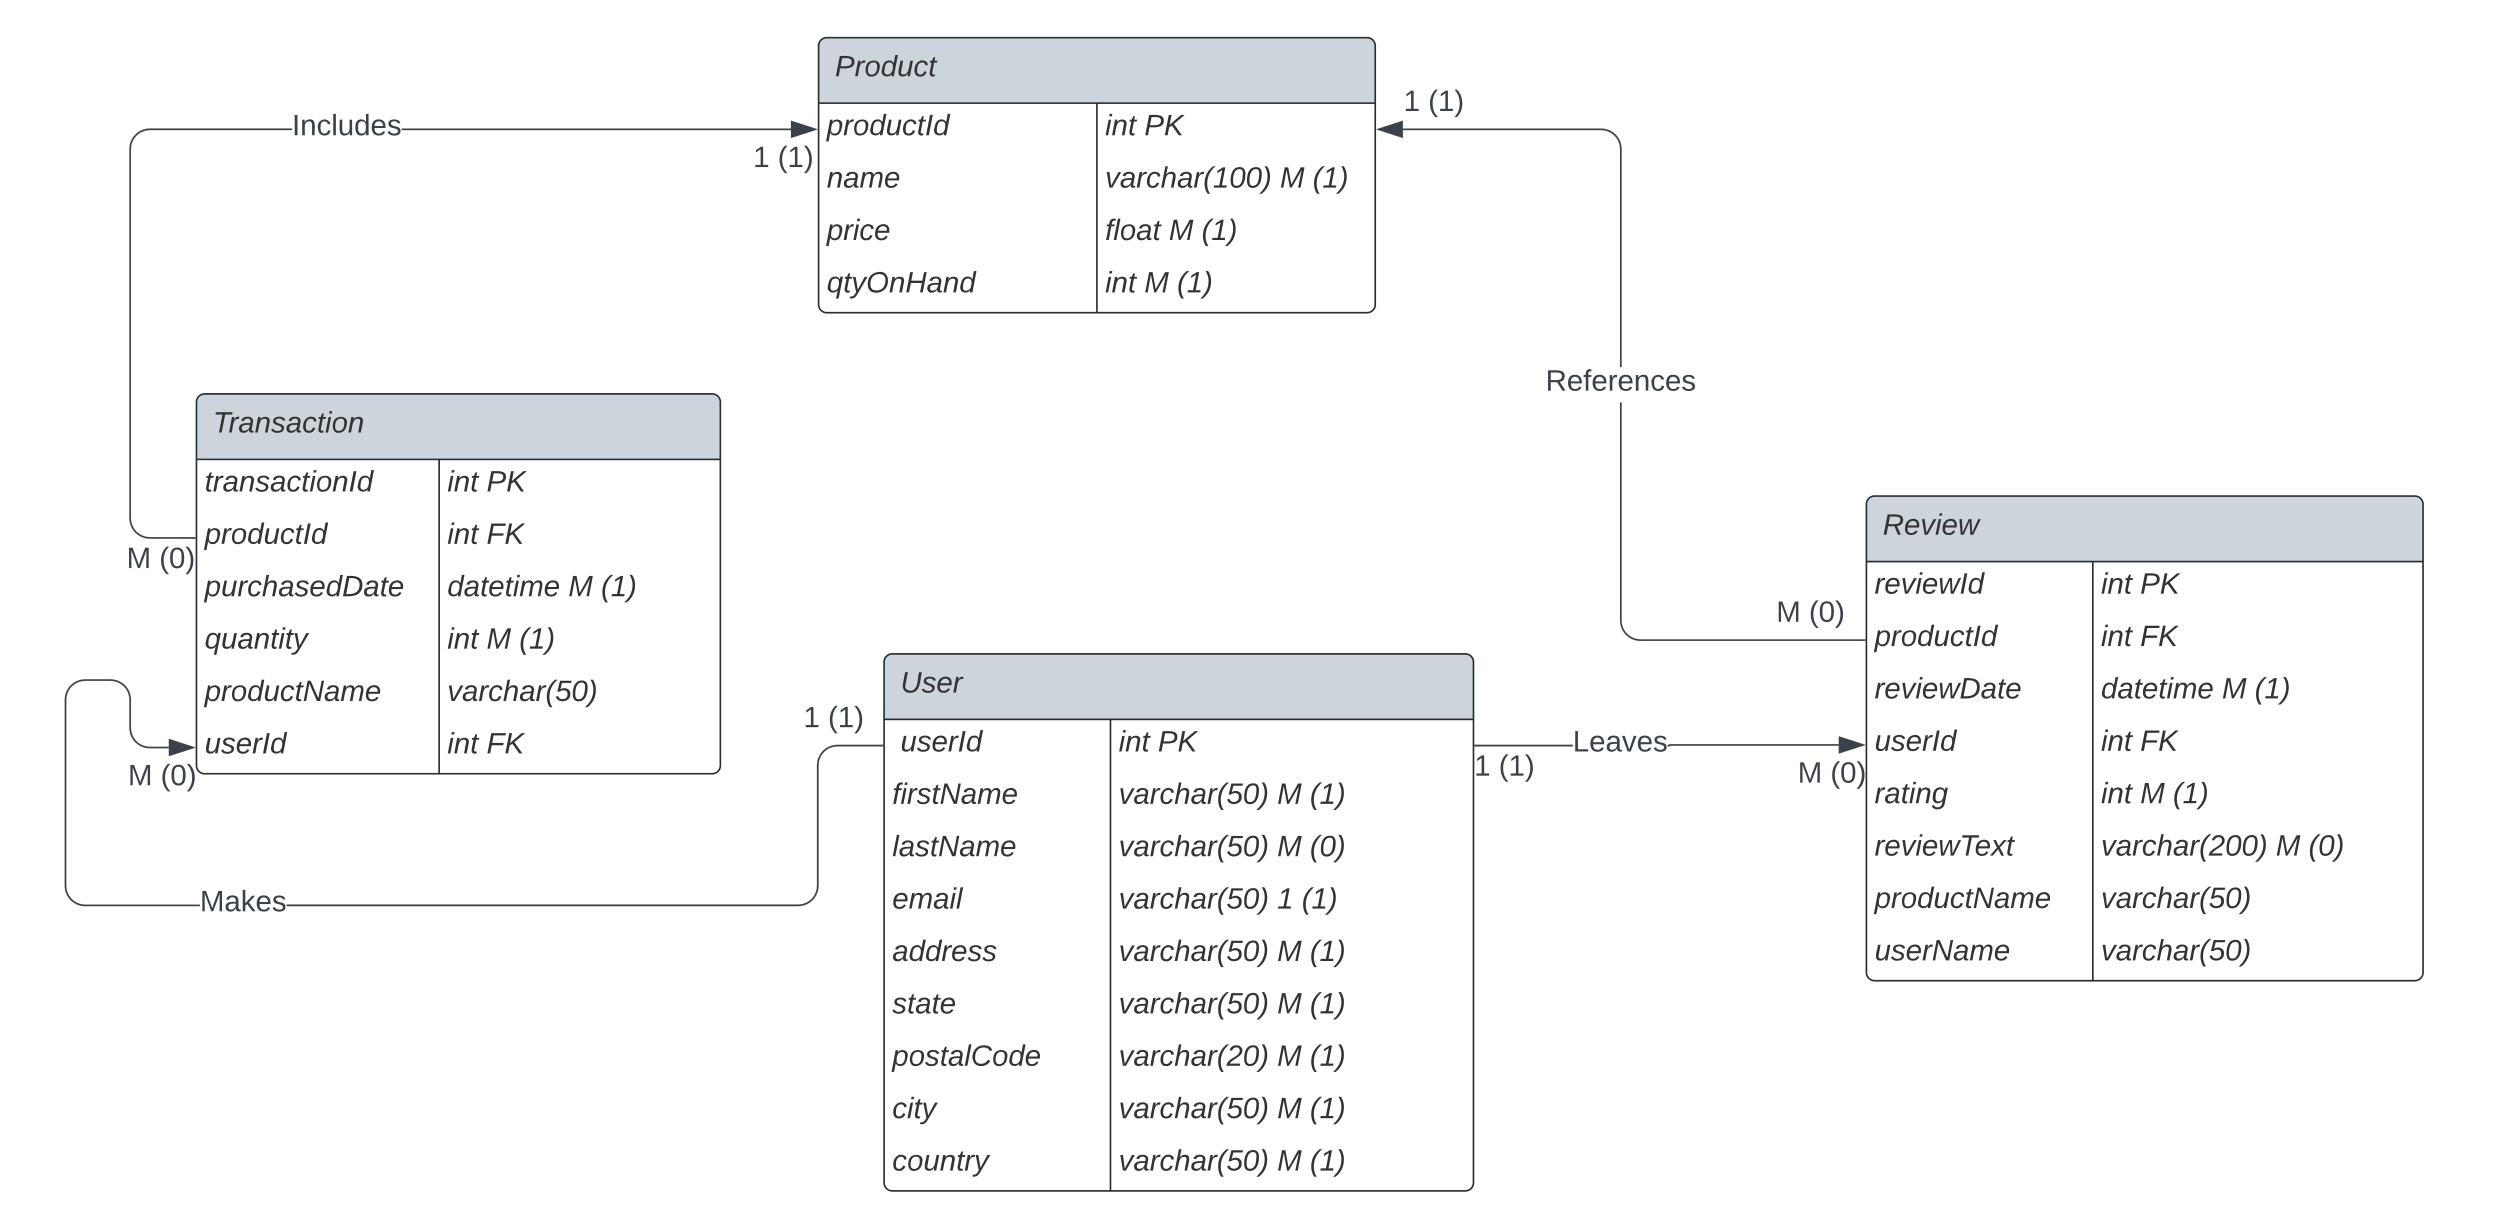 <svg xmlns="http://www.w3.org/2000/svg" xmlns:xlink="http://www.w3.org/1999/xlink" xmlns:lucid="lucid" width="1527" height="751"><g transform="translate(0 -297)" lucid:page-tab-id="0_0"><path d="M500 325a5 5 0 0 1 5-5h330a5 5 0 0 1 5 5v158a5 5 0 0 1-5 5H505a5 5 0 0 1-5-5z" fill="#fff"/><path d="M500 360v-35a5 5 0 0 1 5-5h330a5 5 0 0 1 5 5v35" fill="#ced4db"/><path d="M500 325a5 5 0 0 1 5-5h330a5 5 0 0 1 5 5v158a5 5 0 0 1-5 5H505a5 5 0 0 1-5-5zM500 360h340M670 360v128" stroke="#282c33" fill="none"/><use xlink:href="#a" transform="matrix(1,0,0,1,510,320) translate(0 23.6)"/><use xlink:href="#b" transform="matrix(1,0,0,1,505,362.5) translate(0 17.1)"/><use xlink:href="#c" transform="matrix(1,0,0,1,675,362.5) translate(0 17.1)"/><use xlink:href="#d" transform="matrix(1,0,0,1,675,362.5) translate(23.95 17.1)"/><use xlink:href="#e" transform="matrix(1,0,0,1,505,394.5) translate(0 17.1)"/><use xlink:href="#f" transform="matrix(1,0,0,1,675,394.5) translate(0 17.1)"/><use xlink:href="#g" transform="matrix(1,0,0,1,675,394.5) translate(106.8 17.1)"/><use xlink:href="#h" transform="matrix(1,0,0,1,675,394.5) translate(126.75 17.1)"/><use xlink:href="#i" transform="matrix(1,0,0,1,505,426.5) translate(0 17.1)"/><use xlink:href="#j" transform="matrix(1,0,0,1,675,426.5) translate(0 17.1)"/><use xlink:href="#g" transform="matrix(1,0,0,1,675,426.5) translate(38.95 17.1)"/><use xlink:href="#h" transform="matrix(1,0,0,1,675,426.5) translate(58.9 17.1)"/><use xlink:href="#k" transform="matrix(1,0,0,1,505,458.5) translate(0 17.1)"/><use xlink:href="#c" transform="matrix(1,0,0,1,675,458.5) translate(0 17.1)"/><use xlink:href="#g" transform="matrix(1,0,0,1,675,458.5) translate(23.95 17.1)"/><use xlink:href="#h" transform="matrix(1,0,0,1,675,458.5) translate(43.9 17.1)"/><path d="M120 542.6a5 5 0 0 1 5-5h310a5 5 0 0 1 5 5v222a5 5 0 0 1-5 5H125a5 5 0 0 1-5-5z" fill="#fff"/><path d="M120 577.6v-35a5 5 0 0 1 5-5h310a5 5 0 0 1 5 5v35" fill="#ced4db"/><path d="M120 542.6a5 5 0 0 1 5-5h310a5 5 0 0 1 5 5v222a5 5 0 0 1-5 5H125a5 5 0 0 1-5-5zM120 577.6h320M268.22 577.6v192" stroke="#282c33" fill="none"/><use xlink:href="#l" transform="matrix(1,0,0,1,130,537.588) translate(0 23.6)"/><use xlink:href="#m" transform="matrix(1,0,0,1,125,580.088) translate(0 17.1)"/><use xlink:href="#c" transform="matrix(1,0,0,1,273.216,580.088) translate(0 17.1)"/><use xlink:href="#d" transform="matrix(1,0,0,1,273.216,580.088) translate(23.95 17.1)"/><use xlink:href="#b" transform="matrix(1,0,0,1,125,612.088) translate(0 17.1)"/><use xlink:href="#c" transform="matrix(1,0,0,1,273.216,612.088) translate(0 17.1)"/><use xlink:href="#n" transform="matrix(1,0,0,1,273.216,612.088) translate(23.95 17.1)"/><use xlink:href="#o" transform="matrix(1,0,0,1,125,644.088) translate(0 17.1)"/><use xlink:href="#p" transform="matrix(1,0,0,1,273.216,644.088) translate(0 17.1)"/><use xlink:href="#q" transform="matrix(1,0,0,1,273.216,644.088) translate(73.9 17.1)"/><use xlink:href="#r" transform="matrix(1,0,0,1,273.216,644.088) translate(93.85 17.1)"/><use xlink:href="#s" transform="matrix(1,0,0,1,125,676.088) translate(0 17.1)"/><use xlink:href="#c" transform="matrix(1,0,0,1,273.216,676.088) translate(0 17.1)"/><use xlink:href="#g" transform="matrix(1,0,0,1,273.216,676.088) translate(23.95 17.1)"/><use xlink:href="#h" transform="matrix(1,0,0,1,273.216,676.088) translate(43.9 17.1)"/><use xlink:href="#t" transform="matrix(1,0,0,1,125,708.088) translate(0 17.1)"/><use xlink:href="#u" transform="matrix(1,0,0,1,273.216,708.088) translate(0 17.1)"/><use xlink:href="#v" transform="matrix(1,0,0,1,125,740.088) translate(0 17.1)"/><use xlink:href="#c" transform="matrix(1,0,0,1,273.216,740.088) translate(0 17.1)"/><use xlink:href="#n" transform="matrix(1,0,0,1,273.216,740.088) translate(23.95 17.1)"/><path d="M1140 605a5 5 0 0 1 5-5h330a5 5 0 0 1 5 5v286a5 5 0 0 1-5 5h-330a5 5 0 0 1-5-5z" fill="#fff"/><path d="M1140 640v-35a5 5 0 0 1 5-5h330a5 5 0 0 1 5 5v35" fill="#ced4db"/><path d="M1140 605a5 5 0 0 1 5-5h330a5 5 0 0 1 5 5v286a5 5 0 0 1-5 5h-330a5 5 0 0 1-5-5zM1140 640h340M1278.28 640v256" stroke="#282c33" fill="none"/><use xlink:href="#w" transform="matrix(1,0,0,1,1150,600) translate(0 23.6)"/><use xlink:href="#x" transform="matrix(1,0,0,1,1145,642.5) translate(0 17.1)"/><use xlink:href="#c" transform="matrix(1,0,0,1,1283.28,642.5) translate(0 17.1)"/><use xlink:href="#d" transform="matrix(1,0,0,1,1283.28,642.5) translate(23.95 17.1)"/><use xlink:href="#b" transform="matrix(1,0,0,1,1145,674.5) translate(0 17.1)"/><use xlink:href="#c" transform="matrix(1,0,0,1,1283.28,674.5) translate(0 17.1)"/><use xlink:href="#n" transform="matrix(1,0,0,1,1283.28,674.5) translate(23.95 17.1)"/><use xlink:href="#y" transform="matrix(1,0,0,1,1145,706.5) translate(0 17.1)"/><use xlink:href="#p" transform="matrix(1,0,0,1,1283.28,706.5) translate(0 17.1)"/><use xlink:href="#q" transform="matrix(1,0,0,1,1283.28,706.5) translate(73.9 17.1)"/><use xlink:href="#r" transform="matrix(1,0,0,1,1283.28,706.5) translate(93.85 17.1)"/><use xlink:href="#v" transform="matrix(1,0,0,1,1145,738.5) translate(0 17.1)"/><use xlink:href="#c" transform="matrix(1,0,0,1,1283.28,738.5) translate(0 17.1)"/><use xlink:href="#n" transform="matrix(1,0,0,1,1283.28,738.5) translate(23.95 17.1)"/><use xlink:href="#z" transform="matrix(1,0,0,1,1145,770.5) translate(0 17.1)"/><use xlink:href="#c" transform="matrix(1,0,0,1,1283.28,770.5) translate(0 17.1)"/><use xlink:href="#g" transform="matrix(1,0,0,1,1283.28,770.5) translate(23.95 17.1)"/><use xlink:href="#h" transform="matrix(1,0,0,1,1283.28,770.5) translate(43.9 17.1)"/><use xlink:href="#A" transform="matrix(1,0,0,1,1145,802.5) translate(0 17.1)"/><use xlink:href="#B" transform="matrix(1,0,0,1,1283.28,802.5) translate(0 17.1)"/><use xlink:href="#g" transform="matrix(1,0,0,1,1283.28,802.5) translate(106.8 17.1)"/><use xlink:href="#C" transform="matrix(1,0,0,1,1283.28,802.5) translate(126.75 17.1)"/><use xlink:href="#t" transform="matrix(1,0,0,1,1145,834.5) translate(0 17.1)"/><use xlink:href="#u" transform="matrix(1,0,0,1,1283.28,834.5) translate(0 17.1)"/><use xlink:href="#D" transform="matrix(1,0,0,1,1145,866.5) translate(0 17.1)"/><use xlink:href="#u" transform="matrix(1,0,0,1,1283.28,866.5) translate(0 17.1)"/><path d="M540 701.4a5 5 0 0 1 5-5h350a5 5 0 0 1 5 5v318a5 5 0 0 1-5 5H545a5 5 0 0 1-5-5z" fill="#fff"/><path d="M540 736.4v-35a5 5 0 0 1 5-5h350a5 5 0 0 1 5 5v35" fill="#ced4db"/><path d="M540 701.4a5 5 0 0 1 5-5h350a5 5 0 0 1 5 5v318a5 5 0 0 1-5 5H545a5 5 0 0 1-5-5zM540 736.4h360M678.28 736.4v288" stroke="#282c33" fill="none"/><use xlink:href="#E" transform="matrix(1,0,0,1,550,696.386) translate(0 23.6)"/><use xlink:href="#F" transform="matrix(1,0,0,1,545,738.886) translate(0 17.1)"/><use xlink:href="#G" transform="matrix(1,0,0,1,545,738.886) translate(5 17.1)"/><use xlink:href="#c" transform="matrix(1,0,0,1,683.28,738.886) translate(0 17.1)"/><use xlink:href="#d" transform="matrix(1,0,0,1,683.28,738.886) translate(23.95 17.1)"/><use xlink:href="#H" transform="matrix(1,0,0,1,545,770.886) translate(0 17.1)"/><use xlink:href="#I" transform="matrix(1,0,0,1,683.28,770.886) translate(0 17.1)"/><use xlink:href="#g" transform="matrix(1,0,0,1,683.28,770.886) translate(96.8 17.1)"/><use xlink:href="#h" transform="matrix(1,0,0,1,683.28,770.886) translate(116.75 17.1)"/><use xlink:href="#J" transform="matrix(1,0,0,1,545,802.886) translate(0 17.1)"/><use xlink:href="#I" transform="matrix(1,0,0,1,683.28,802.886) translate(0 17.1)"/><use xlink:href="#g" transform="matrix(1,0,0,1,683.28,802.886) translate(96.8 17.1)"/><use xlink:href="#C" transform="matrix(1,0,0,1,683.28,802.886) translate(116.75 17.1)"/><use xlink:href="#K" transform="matrix(1,0,0,1,545,834.886) translate(0 17.1)"/><use xlink:href="#I" transform="matrix(1,0,0,1,683.28,834.886) translate(0 17.1)"/><use xlink:href="#L" transform="matrix(1,0,0,1,683.28,834.886) translate(96.8 17.1)"/><use xlink:href="#h" transform="matrix(1,0,0,1,683.28,834.886) translate(111.8 17.1)"/><use xlink:href="#M" transform="matrix(1,0,0,1,545,866.886) translate(0 17.1)"/><use xlink:href="#I" transform="matrix(1,0,0,1,683.28,866.886) translate(0 17.1)"/><use xlink:href="#g" transform="matrix(1,0,0,1,683.28,866.886) translate(96.8 17.1)"/><use xlink:href="#h" transform="matrix(1,0,0,1,683.28,866.886) translate(116.75 17.1)"/><use xlink:href="#N" transform="matrix(1,0,0,1,545,898.886) translate(0 17.1)"/><use xlink:href="#I" transform="matrix(1,0,0,1,683.28,898.886) translate(0 17.1)"/><use xlink:href="#g" transform="matrix(1,0,0,1,683.28,898.886) translate(96.8 17.1)"/><use xlink:href="#h" transform="matrix(1,0,0,1,683.28,898.886) translate(116.75 17.1)"/><use xlink:href="#O" transform="matrix(1,0,0,1,545,930.886) translate(0 17.1)"/><use xlink:href="#P" transform="matrix(1,0,0,1,683.28,930.886) translate(0 17.1)"/><use xlink:href="#g" transform="matrix(1,0,0,1,683.28,930.886) translate(96.8 17.1)"/><use xlink:href="#h" transform="matrix(1,0,0,1,683.28,930.886) translate(116.75 17.1)"/><g><use xlink:href="#Q" transform="matrix(1,0,0,1,545,962.886) translate(0 17.1)"/></g><g><use xlink:href="#I" transform="matrix(1,0,0,1,683.28,962.886) translate(0 17.1)"/><use xlink:href="#g" transform="matrix(1,0,0,1,683.28,962.886) translate(96.8 17.1)"/><use xlink:href="#h" transform="matrix(1,0,0,1,683.28,962.886) translate(116.75 17.1)"/></g><g><use xlink:href="#R" transform="matrix(1,0,0,1,545,994.886) translate(0 17.1)"/></g><g><use xlink:href="#I" transform="matrix(1,0,0,1,683.28,994.886) translate(0 17.1)"/><use xlink:href="#g" transform="matrix(1,0,0,1,683.28,994.886) translate(96.8 17.1)"/><use xlink:href="#h" transform="matrix(1,0,0,1,683.28,994.886) translate(116.75 17.1)"/></g><path d="M69.46 712.04l1.9.46 1.82.75 1.67 1.02 1.5 1.28 1.26 1.5 1.04 1.66.75 1.82.45 1.9.15 1.95v17.2l.14 1.82.42 1.74.7 1.67.94 1.55 1.17 1.37 1.37 1.17 1.54.93 1.67.7 1.75.42 1.82.14h11.6v1H91.48l-1.94-.16-1.9-.46-1.8-.75-1.7-1.03-1.48-1.27-1.27-1.5-1.04-1.67-.75-1.8-.45-1.92-.15-1.93v-17.2l-.14-1.8-.42-1.77-.7-1.67-.94-1.53-1.17-1.38-1.37-1.17-1.54-.94-1.67-.7-1.75-.4-1.82-.15H52.02l-1.82.13-1.75.42-1.67.7-1.54.93-1.37 1.17-1.17 1.38-.95 1.53-.7 1.67-.4 1.76-.15 1.8V838l.14 1.82.42 1.75.7 1.67.94 1.54 1.17 1.37 1.37 1.17 1.54.95 1.67.7 1.75.4 1.82.15h70.08v1H51.98l-1.94-.15-1.9-.46-1.82-.76-1.67-1.03-1.5-1.26-1.26-1.5-1.04-1.66-.75-1.82-.45-1.9-.15-1.94V724.37l.15-1.94.46-1.9.76-1.82 1.03-1.66 1.26-1.5 1.5-1.27 1.66-1.02 1.82-.75 1.9-.46 1.94-.15h15.54zM539 752.9h-27.48l-1.82.13-1.75.42-1.67.7-1.54.93-1.37 1.17-1.17 1.38-.94 1.53-.7 1.67-.42 1.76-.14 1.8v73.62l-.15 1.94-.46 1.9-.76 1.82-1.03 1.67-1.26 1.5-1.5 1.26-1.66 1.04-1.82.75-1.9.45-1.94.15H175.05v-1h312.43l1.82-.14 1.75-.42 1.67-.7 1.54-.94 1.37-1.17 1.17-1.37.94-1.54.7-1.67.42-1.75.14-1.82v-73.6l.15-1.95.46-1.9.76-1.82 1.03-1.66 1.26-1.5 1.5-1.27 1.66-1.02 1.82-.75 1.9-.46 1.94-.15H539z" stroke="#3a414a" stroke-width=".05" fill="#3a414a"/><path d="M117.88 753.6l-14.26 4.62v-9.27z" fill="#3a414a"/><path d="M119.5 753.6l-16.38 5.3v-10.63zm-15.38 3.93l12.14-3.94-12.14-3.96z" stroke="#3a414a" stroke-width=".05" fill="#3a414a"/><path d="M539.5 752.9h-.5v-1h.5z" fill="#3a414a"/><path d="M539.52 752.9h-.56v-1.04h.56zm-.5-1v.96h.46v-.95z" stroke="#3a414a" stroke-width=".05" fill="#3a414a"/><g><use xlink:href="#S" transform="matrix(1,0,0,1,490.755,726.786) translate(0.005 14.4)"/><use xlink:href="#T" transform="matrix(1,0,0,1,490.755,726.786) translate(15.005 14.4)"/></g><g><use xlink:href="#U" transform="matrix(1,0,0,1,78.15,762.223) translate(0.005 14.4)"/><use xlink:href="#V" transform="matrix(1,0,0,1,78.15,762.223) translate(19.955 14.4)"/></g><g><use xlink:href="#W" transform="matrix(1,0,0,1,122.097,839.2) translate(0.005 14.4)"/></g><path d="M178.35 376.5H91.52l-1.82.14-1.75.42-1.67.7-1.54.94-1.37 1.17-1.17 1.37-.95 1.54-.7 1.67-.4 1.75-.15 1.82v225.5l.14 1.83.42 1.75.7 1.67.94 1.54 1.17 1.38 1.37 1.17 1.54.95 1.67.7 1.75.4 1.82.16 27.48.03v1l-27.52-.04-1.94-.16-1.9-.46-1.82-.75-1.67-1.04-1.5-1.27-1.27-1.5-1.02-1.68-.75-1.8-.45-1.92-.15-1.93v-225.6l.15-1.93.46-1.9.76-1.82 1.03-1.67 1.26-1.5 1.5-1.26 1.66-1.04 1.82-.75 1.9-.45 1.94-.15h86.87zm304.77 0H245.3v-1h237.82z" stroke="#3a414a" stroke-width=".05" fill="#3a414a"/><path d="M119.5 625.1v1h-.5v-1z" fill="#3a414a"/><path d="M119.53 625.06v1.05h-.57v-1.04zm-.52 1h.47v-.95h-.46z" stroke="#3a414a" stroke-width=".05" fill="#3a414a"/><path d="M497.88 376l-14.26 4.63v-9.26z" fill="#3a414a"/><path d="M499.5 376l-16.38 5.32v-10.64zm-15.38 3.95l12.14-3.95-12.14-3.95z" stroke="#3a414a" stroke-width=".05" fill="#3a414a"/><g><use xlink:href="#S" transform="matrix(1,0,0,1,460.03,384.635) translate(0.005 14.4)"/><use xlink:href="#T" transform="matrix(1,0,0,1,460.03,384.635) translate(15.005 14.4)"/></g><g><use xlink:href="#U" transform="matrix(1,0,0,1,77.312,629.565) translate(0.005 14.4)"/><use xlink:href="#V" transform="matrix(1,0,0,1,77.312,629.565) translate(19.955 14.4)"/></g><g><use xlink:href="#X" transform="matrix(1,0,0,1,178.347,365.2) translate(0.005 14.4)"/></g><path d="M960.65 752.9H901v-1h59.65zm162.47-.4h-102.7l-.17.27-.36.12h-1.25v-1h.9v-.06l.4-.33h103.17z" stroke="#3a414a" stroke-width=".05" fill="#3a414a"/><path d="M901 752.9h-.5v-1h.5z" fill="#3a414a"/><path d="M901.04 752.9h-.56v-1.04h.56zm-.5-1v.96h.45v-.95z" stroke="#3a414a" stroke-width=".05" fill="#3a414a"/><path d="M1137.88 752l-14.26 4.63v-9.26z" fill="#3a414a"/><path d="M1139.5 752l-16.38 5.32v-10.64zm-15.38 3.95l12.14-3.95-12.14-3.95z" stroke="#3a414a" stroke-width=".05" fill="#3a414a"/><g><use xlink:href="#U" transform="matrix(1,0,0,1,1098.038,760.635) translate(0.005 14.4)"/><use xlink:href="#V" transform="matrix(1,0,0,1,1098.038,760.635) translate(19.955 14.4)"/></g><g><use xlink:href="#S" transform="matrix(1,0,0,1,900.431,756.386) translate(0.005 14.4)"/><use xlink:href="#T" transform="matrix(1,0,0,1,900.431,756.386) translate(15.005 14.4)"/></g><g><use xlink:href="#Y" transform="matrix(1,0,0,1,960.653,741.586) translate(0.005 14.4)"/></g><path d="M990.5 675.98l.14 1.82.42 1.75.7 1.67.94 1.54 1.17 1.37 1.37 1.17 1.54.95 1.67.7 1.75.4 1.82.15H1139v1h-137.02l-1.94-.15-1.9-.46-1.82-.76-1.67-1.03-1.5-1.26-1.26-1.5-1.04-1.66-.75-1.82-.45-1.9-.15-1.94V542.8h1zm-10.54-300.33l1.9.46 1.82.76 1.67 1.03 1.5 1.26 1.26 1.5 1.04 1.66.75 1.82.45 1.9.15 1.94V521.2h-1V388.02l-.14-1.82-.42-1.75-.7-1.67-.94-1.54-1.17-1.37-1.37-1.17-1.54-.94-1.67-.7-1.75-.42-1.82-.14h-121.1v-1h121.14z" stroke="#3a414a" stroke-width=".05" fill="#3a414a"/><path d="M856.38 380.63L842.12 376l14.26-4.63z" fill="#3a414a"/><path d="M856.88 381.32L840.5 376l16.38-5.32zM843.74 376l12.14 3.95v-7.9z" stroke="#3a414a" stroke-width=".05" fill="#3a414a"/><path d="M1139.5 688.5h-.5v-1h.5z" fill="#3a414a"/><path d="M1139.53 688.52h-.57v-1.04h.57zm-.52-1v.96h.47v-.96z" stroke="#3a414a" stroke-width=".05" fill="#3a414a"/><g><use xlink:href="#U" transform="matrix(1,0,0,1,1084.935,662.4) translate(0.005 14.4)"/><use xlink:href="#V" transform="matrix(1,0,0,1,1084.935,662.4) translate(19.955 14.4)"/></g><g><use xlink:href="#S" transform="matrix(1,0,0,1,857.333,350.4) translate(0.005 14.4)"/><use xlink:href="#T" transform="matrix(1,0,0,1,857.333,350.4) translate(15.005 14.4)"/></g><g><use xlink:href="#Z" transform="matrix(1,0,0,1,944.05,521.2) translate(0.005 14.4)"/></g><defs><path fill="#333" d="M238-179c0 84-86 86-175 82L45 0H11l48-248c82 0 179-12 179 69zm-34 1c0-53-64-42-116-43l-19 98c63 0 135 9 135-55" id="aa"/><path fill="#333" d="M66-151c12-25 30-51 66-40l-6 26C45-176 58-65 38 0H6l36-190h30" id="ab"/><path fill="#333" d="M30-147c31-64 166-65 159 27C183-49 158 1 86 4 9 8 1-88 30-147zM88-20c53 0 68-48 68-100 0-31-11-51-44-50-52 1-68 46-68 97 0 32 13 53 44 53" id="ac"/><path fill="#333" d="M133-28C103 26-5 8 13-77c13-62 24-115 90-117 29-1 46 15 56 35l19-102h32L160 0h-30zM45-64c-2 27 10 43 35 43 54-1 69-50 69-103 0-29-15-46-42-46-53-1-58 58-62 106" id="ad"/><path fill="#333" d="M67 3c-93-2-31-127-26-193h32L48-50c-3 39 53 32 70 12 30-34 30-101 43-152h32L157 0h-30c1-10 6-24 4-33-14 20-29 37-64 36" id="ae"/><path fill="#333" d="M44-68c0 29 11 47 38 47 30 0 42-19 51-41l28 9C148-21 126 4 82 4 31 4 10-29 12-85c3-77 74-140 146-93 12 8 15 23 18 40l-31 5c-1-22-13-36-36-36-52 0-65 49-65 101" id="af"/><path fill="#333" d="M51-54c-9 22 5 41 31 30L79-1C43 14 10-4 19-52l22-115H19l5-23h22l19-43h21l-9 43h35l-4 23H73" id="ag"/><g id="a"><use transform="matrix(0.05,0,0,0.05,0,0)" xlink:href="#aa"/><use transform="matrix(0.05,0,0,0.05,12,0)" xlink:href="#ab"/><use transform="matrix(0.05,0,0,0.05,17.95,0)" xlink:href="#ac"/><use transform="matrix(0.05,0,0,0.05,27.95,0)" xlink:href="#ad"/><use transform="matrix(0.05,0,0,0.05,37.95,0)" xlink:href="#ae"/><use transform="matrix(0.05,0,0,0.05,47.95,0)" xlink:href="#af"/><use transform="matrix(0.05,0,0,0.05,56.95,0)" xlink:href="#ag"/></g><path fill="#333" d="M67-162c32-53 139-36 121 50C175-51 163 2 97 4 68 4 52-11 42-31 38 6 28 39 22 75H-9l50-265h29c-1 10 0 20-3 28zm89 36c0-26-10-43-35-43-54 0-67 50-69 103-1 29 14 45 42 46 53 0 62-58 62-106" id="ah"/><path fill="#333" d="M14 0l48-248h34L48 0H14" id="ai"/><g id="b"><use transform="matrix(0.05,0,0,0.05,0,0)" xlink:href="#ah"/><use transform="matrix(0.05,0,0,0.05,10,0)" xlink:href="#ab"/><use transform="matrix(0.05,0,0,0.05,15.95,0)" xlink:href="#ac"/><use transform="matrix(0.05,0,0,0.05,25.95,0)" xlink:href="#ad"/><use transform="matrix(0.05,0,0,0.05,35.95,0)" xlink:href="#ae"/><use transform="matrix(0.05,0,0,0.05,45.95,0)" xlink:href="#af"/><use transform="matrix(0.05,0,0,0.05,54.95,0)" xlink:href="#ag"/><use transform="matrix(0.05,0,0,0.05,59.95,0)" xlink:href="#ai"/><use transform="matrix(0.05,0,0,0.05,64.95,0)" xlink:href="#ad"/></g><path fill="#333" d="M50-231l6-30h32l-6 30H50zM6 0l37-190h31L37 0H6" id="aj"/><path fill="#333" d="M67-158c22-48 132-52 116 29L158 0h-32l25-140c3-38-53-32-70-12C52-117 51-52 38 0H6l36-190h30" id="ak"/><g id="c"><use transform="matrix(0.05,0,0,0.05,0,0)" xlink:href="#aj"/><use transform="matrix(0.05,0,0,0.05,3.95,0)" xlink:href="#ak"/><use transform="matrix(0.05,0,0,0.05,13.95,0)" xlink:href="#ag"/></g><path fill="#333" d="M180 0L97-118 63-96 45 0H11l48-248h34L69-126c44-43 94-81 141-122h43L121-137 219 0h-39" id="al"/><g id="d"><use transform="matrix(0.05,0,0,0.05,0,0)" xlink:href="#aa"/><use transform="matrix(0.05,0,0,0.05,12,0)" xlink:href="#al"/></g><path fill="#333" d="M165-48c-4 18 1 34 23 27l-3 20c-29 8-62 0-52-35h-2C116-14 99 4 63 4 30 4 8-16 8-49c0-68 71-67 138-67 10-26 0-56-31-54-26 1-42 9-47 31l-32-5c8-67 160-71 144 15-5 28-9 54-15 81zM42-50c3 52 80 24 89-6 7-12 7-24 11-38-47 1-103-4-100 44" id="am"/><path fill="#333" d="M248-111c6-24 9-61-24-58-72 9-57 108-77 169h-31l26-142c3-37-50-30-64-10C52-115 50-51 37 0H6l36-190h30c-1 10-6 24-4 32 13-43 101-52 105 5 13-22 29-41 61-41 90 0 28 129 23 194h-31" id="an"/><path fill="#333" d="M111-194c62-3 86 47 72 106H45c-7 38 6 69 45 68 27-1 43-14 53-32l24 11C152-15 129 4 87 4 38 3 12-23 12-71c0-70 32-119 99-123zm44 81c14-66-71-72-95-28-4 8-8 17-11 28h106" id="ao"/><g id="e"><use transform="matrix(0.05,0,0,0.05,0,0)" xlink:href="#ak"/><use transform="matrix(0.05,0,0,0.05,10,0)" xlink:href="#am"/><use transform="matrix(0.05,0,0,0.05,20,0)" xlink:href="#an"/><use transform="matrix(0.05,0,0,0.05,34.95,0)" xlink:href="#ao"/></g><path fill="#333" d="M89 0H52L20-190h33L74-25l89-165h34" id="ap"/><path fill="#333" d="M67-158c15-20 31-36 64-36 94 0 33 127 27 194h-32l25-140c3-38-53-32-70-12C52-117 51-51 37 0H6l51-261h31" id="aq"/><path fill="#333" d="M17-49c1-102 45-165 103-212h30C92-210 49-145 49-46 49 4 63 43 85 75H54C30 43 18 2 17-49" id="ar"/><path fill="#333" d="M9 0l6-27h63l36-188-63 39 6-31 66-41h29L110-27h60l-5 27H9" id="as"/><path fill="#333" d="M16-82c0-90 25-169 113-169 48 0 68 33 68 82C197-79 170 4 84 4 37 4 16-31 16-82zm30 5c0 32 11 55 40 55 69 0 76-79 80-149 2-32-10-55-39-55-69 0-81 81-81 149" id="at"/><path fill="#333" d="M98-137C97-35 54 29-4 75h-31C23 23 67-41 67-140c0-50-15-89-37-121h31c24 32 36 73 37 124" id="au"/><g id="f"><use transform="matrix(0.05,0,0,0.05,0,0)" xlink:href="#ap"/><use transform="matrix(0.05,0,0,0.05,9,0)" xlink:href="#am"/><use transform="matrix(0.05,0,0,0.05,19,0)" xlink:href="#ab"/><use transform="matrix(0.05,0,0,0.05,24.95,0)" xlink:href="#af"/><use transform="matrix(0.05,0,0,0.05,33.95,0)" xlink:href="#aq"/><use transform="matrix(0.05,0,0,0.05,43.95,0)" xlink:href="#am"/><use transform="matrix(0.05,0,0,0.05,53.95,0)" xlink:href="#ab"/><use transform="matrix(0.05,0,0,0.05,59.9,0)" xlink:href="#ar"/><use transform="matrix(0.05,0,0,0.05,65.85,0)" xlink:href="#as"/><use transform="matrix(0.05,0,0,0.05,75.85,0)" xlink:href="#at"/><use transform="matrix(0.05,0,0,0.05,85.85,0)" xlink:href="#at"/><use transform="matrix(0.05,0,0,0.05,95.85,0)" xlink:href="#au"/></g><path fill="#333" d="M222 0l43-216c-8 16-17 34-26 49L143 0h-22L81-216 41 0H11l48-248h42l38 208 116-208h45L252 0h-30" id="av"/><use transform="matrix(0.05,0,0,0.05,0,0)" xlink:href="#av" id="g"/><g id="h"><use transform="matrix(0.05,0,0,0.05,0,0)" xlink:href="#ar"/><use transform="matrix(0.05,0,0,0.05,5.95,0)" xlink:href="#as"/><use transform="matrix(0.05,0,0,0.05,15.95,0)" xlink:href="#au"/></g><g id="i"><use transform="matrix(0.05,0,0,0.05,0,0)" xlink:href="#ah"/><use transform="matrix(0.05,0,0,0.05,10,0)" xlink:href="#ab"/><use transform="matrix(0.05,0,0,0.05,15.95,0)" xlink:href="#aj"/><use transform="matrix(0.05,0,0,0.05,19.9,0)" xlink:href="#af"/><use transform="matrix(0.05,0,0,0.05,28.9,0)" xlink:href="#ao"/></g><path fill="#333" d="M76-167L44 0H12l33-167H18l4-23h27c3-47 25-81 82-69l-4 24c-35-8-44 15-46 45h37l-5 23H76" id="aw"/><path fill="#333" d="M6 0l50-261h32L37 0H6" id="ax"/><g id="j"><use transform="matrix(0.05,0,0,0.05,0,0)" xlink:href="#aw"/><use transform="matrix(0.05,0,0,0.05,5,0)" xlink:href="#ax"/><use transform="matrix(0.05,0,0,0.05,8.95,0)" xlink:href="#ac"/><use transform="matrix(0.05,0,0,0.05,18.95,0)" xlink:href="#am"/><use transform="matrix(0.05,0,0,0.05,28.95,0)" xlink:href="#ag"/></g><path fill="#333" d="M133-28C103 26-5 8 13-77c13-62 24-115 90-117 29-1 46 15 56 35 2-12 6-24 8-34h31L144 75h-31zM45-64c-2 27 10 43 35 43 54-1 69-50 69-103 0-29-15-46-42-46-53-1-58 58-62 106" id="ay"/><path fill="#333" d="M198-190L69 30C53 58 25 83-20 72c4-11-1-27 19-22 33-1 43-29 59-52L20-190h32L79-34l84-156h35" id="az"/><path fill="#333" d="M20-101c0-91 52-143 145-150 126-9 127 168 53 223-23 17-55 32-93 32C57 4 20-33 20-101zm216-33c5-57-18-91-73-90-77 1-110 51-110 125 0 49 23 75 73 75 72-1 104-45 110-110" id="aA"/><path fill="#333" d="M179 0l23-115H67L45 0H11l48-248h34L72-143h135l21-105h32L212 0h-33" id="aB"/><g id="k"><use transform="matrix(0.05,0,0,0.05,0,0)" xlink:href="#ay"/><use transform="matrix(0.05,0,0,0.05,10,0)" xlink:href="#ag"/><use transform="matrix(0.05,0,0,0.05,15,0)" xlink:href="#az"/><use transform="matrix(0.05,0,0,0.05,24,0)" xlink:href="#aA"/><use transform="matrix(0.05,0,0,0.05,38,0)" xlink:href="#ak"/><use transform="matrix(0.05,0,0,0.05,48,0)" xlink:href="#aB"/><use transform="matrix(0.05,0,0,0.05,60.95,0)" xlink:href="#am"/><use transform="matrix(0.05,0,0,0.05,70.95,0)" xlink:href="#ak"/><use transform="matrix(0.05,0,0,0.05,80.95,0)" xlink:href="#ad"/></g><path fill="#333" d="M151-220L108 0H75l42-220H32l6-28h203l-5 28h-85" id="aC"/><path fill="#333" d="M55-144c13 50 104 24 104 88C159 21 15 23 1-39l26-10c6 40 102 42 102-4-13-50-104-23-104-87 0-71 143-71 148-8l-29 4c-5-35-85-37-89 0" id="aD"/><g id="l"><use transform="matrix(0.05,0,0,0.05,0,0)" xlink:href="#aC"/><use transform="matrix(0.05,0,0,0.05,9.6,0)" xlink:href="#ab"/><use transform="matrix(0.05,0,0,0.05,15.55,0)" xlink:href="#am"/><use transform="matrix(0.05,0,0,0.05,25.55,0)" xlink:href="#ak"/><use transform="matrix(0.05,0,0,0.05,35.55,0)" xlink:href="#aD"/><use transform="matrix(0.05,0,0,0.05,44.55,0)" xlink:href="#am"/><use transform="matrix(0.05,0,0,0.05,54.55,0)" xlink:href="#af"/><use transform="matrix(0.05,0,0,0.05,63.55,0)" xlink:href="#ag"/><use transform="matrix(0.05,0,0,0.05,68.55,0)" xlink:href="#aj"/><use transform="matrix(0.05,0,0,0.05,72.5,0)" xlink:href="#ac"/><use transform="matrix(0.05,0,0,0.05,82.5,0)" xlink:href="#ak"/></g><g id="m"><use transform="matrix(0.05,0,0,0.05,0,0)" xlink:href="#ag"/><use transform="matrix(0.05,0,0,0.05,5,0)" xlink:href="#ab"/><use transform="matrix(0.05,0,0,0.05,10.95,0)" xlink:href="#am"/><use transform="matrix(0.05,0,0,0.05,20.95,0)" xlink:href="#ak"/><use transform="matrix(0.05,0,0,0.05,30.95,0)" xlink:href="#aD"/><use transform="matrix(0.05,0,0,0.05,39.95,0)" xlink:href="#am"/><use transform="matrix(0.05,0,0,0.05,49.95,0)" xlink:href="#af"/><use transform="matrix(0.05,0,0,0.05,58.95,0)" xlink:href="#ag"/><use transform="matrix(0.05,0,0,0.05,63.95,0)" xlink:href="#aj"/><use transform="matrix(0.05,0,0,0.05,67.9,0)" xlink:href="#ac"/><use transform="matrix(0.05,0,0,0.05,77.9,0)" xlink:href="#ak"/><use transform="matrix(0.05,0,0,0.05,87.9,0)" xlink:href="#ai"/><use transform="matrix(0.05,0,0,0.05,92.9,0)" xlink:href="#ad"/></g><path fill="#333" d="M87-220l-18 92h140l-5 28H64L45 0H11l48-248h178l-5 28H87" id="aE"/><g id="n"><use transform="matrix(0.05,0,0,0.05,0,0)" xlink:href="#aE"/><use transform="matrix(0.05,0,0,0.05,10.95,0)" xlink:href="#al"/></g><path fill="#333" d="M248-139C247-14 144 9 11 0l48-248c105-6 190 8 189 109zm-34 0c1-70-52-87-126-82L50-27c98 7 163-21 164-112" id="aF"/><g id="o"><use transform="matrix(0.05,0,0,0.05,0,0)" xlink:href="#ah"/><use transform="matrix(0.05,0,0,0.05,10,0)" xlink:href="#ae"/><use transform="matrix(0.05,0,0,0.05,20,0)" xlink:href="#ab"/><use transform="matrix(0.05,0,0,0.05,25.95,0)" xlink:href="#af"/><use transform="matrix(0.05,0,0,0.05,34.95,0)" xlink:href="#aq"/><use transform="matrix(0.05,0,0,0.05,44.95,0)" xlink:href="#am"/><use transform="matrix(0.05,0,0,0.05,54.95,0)" xlink:href="#aD"/><use transform="matrix(0.05,0,0,0.05,63.95,0)" xlink:href="#ao"/><use transform="matrix(0.05,0,0,0.05,73.95,0)" xlink:href="#ad"/><use transform="matrix(0.05,0,0,0.05,83.95,0)" xlink:href="#aF"/><use transform="matrix(0.05,0,0,0.05,96.9,0)" xlink:href="#am"/><use transform="matrix(0.05,0,0,0.05,106.9,0)" xlink:href="#ag"/><use transform="matrix(0.05,0,0,0.05,111.9,0)" xlink:href="#ao"/></g><g id="p"><use transform="matrix(0.05,0,0,0.05,0,0)" xlink:href="#ad"/><use transform="matrix(0.05,0,0,0.05,10,0)" xlink:href="#am"/><use transform="matrix(0.05,0,0,0.05,20,0)" xlink:href="#ag"/><use transform="matrix(0.05,0,0,0.05,25,0)" xlink:href="#ao"/><use transform="matrix(0.05,0,0,0.05,35,0)" xlink:href="#ag"/><use transform="matrix(0.05,0,0,0.05,40,0)" xlink:href="#aj"/><use transform="matrix(0.05,0,0,0.05,43.95,0)" xlink:href="#an"/><use transform="matrix(0.05,0,0,0.05,58.9,0)" xlink:href="#ao"/></g><use transform="matrix(0.05,0,0,0.05,0,0)" xlink:href="#av" id="q"/><g id="r"><use transform="matrix(0.05,0,0,0.05,0,0)" xlink:href="#ar"/><use transform="matrix(0.05,0,0,0.05,5.95,0)" xlink:href="#as"/><use transform="matrix(0.05,0,0,0.05,15.95,0)" xlink:href="#au"/></g><g id="s"><use transform="matrix(0.05,0,0,0.05,0,0)" xlink:href="#ay"/><use transform="matrix(0.05,0,0,0.05,10,0)" xlink:href="#ae"/><use transform="matrix(0.05,0,0,0.05,20,0)" xlink:href="#am"/><use transform="matrix(0.05,0,0,0.05,30,0)" xlink:href="#ak"/><use transform="matrix(0.05,0,0,0.05,40,0)" xlink:href="#ag"/><use transform="matrix(0.05,0,0,0.05,45,0)" xlink:href="#aj"/><use transform="matrix(0.05,0,0,0.05,48.95,0)" xlink:href="#ag"/><use transform="matrix(0.05,0,0,0.05,53.95,0)" xlink:href="#az"/></g><path fill="#333" d="M173 0L80-213 41 0H11l48-248h37l94 214 40-214h30L212 0h-39" id="aG"/><g id="t"><use transform="matrix(0.05,0,0,0.05,0,0)" xlink:href="#ah"/><use transform="matrix(0.05,0,0,0.05,10,0)" xlink:href="#ab"/><use transform="matrix(0.05,0,0,0.05,15.95,0)" xlink:href="#ac"/><use transform="matrix(0.05,0,0,0.05,25.95,0)" xlink:href="#ad"/><use transform="matrix(0.05,0,0,0.05,35.95,0)" xlink:href="#ae"/><use transform="matrix(0.05,0,0,0.05,45.95,0)" xlink:href="#af"/><use transform="matrix(0.05,0,0,0.05,54.95,0)" xlink:href="#ag"/><use transform="matrix(0.05,0,0,0.05,59.95,0)" xlink:href="#aG"/><use transform="matrix(0.05,0,0,0.05,72.9,0)" xlink:href="#am"/><use transform="matrix(0.05,0,0,0.05,82.9,0)" xlink:href="#an"/><use transform="matrix(0.05,0,0,0.05,97.85,0)" xlink:href="#ao"/></g><path fill="#333" d="M151-85c6-55-69-56-94-29H26l34-134h141l-5 27H84l-20 79c41-34 127-11 121 53C199 13 30 38 8-54l29-8C52 0 159-13 151-85" id="aH"/><g id="u"><use transform="matrix(0.05,0,0,0.05,0,0)" xlink:href="#ap"/><use transform="matrix(0.05,0,0,0.05,9,0)" xlink:href="#am"/><use transform="matrix(0.05,0,0,0.05,19,0)" xlink:href="#ab"/><use transform="matrix(0.05,0,0,0.05,24.95,0)" xlink:href="#af"/><use transform="matrix(0.05,0,0,0.05,33.95,0)" xlink:href="#aq"/><use transform="matrix(0.05,0,0,0.05,43.95,0)" xlink:href="#am"/><use transform="matrix(0.05,0,0,0.05,53.95,0)" xlink:href="#ab"/><use transform="matrix(0.05,0,0,0.05,59.9,0)" xlink:href="#ar"/><use transform="matrix(0.05,0,0,0.05,65.85,0)" xlink:href="#aH"/><use transform="matrix(0.05,0,0,0.05,75.85,0)" xlink:href="#at"/><use transform="matrix(0.05,0,0,0.05,85.85,0)" xlink:href="#au"/></g><g id="v"><use transform="matrix(0.05,0,0,0.05,0,0)" xlink:href="#ae"/><use transform="matrix(0.05,0,0,0.05,10,0)" xlink:href="#aD"/><use transform="matrix(0.05,0,0,0.05,19,0)" xlink:href="#ao"/><use transform="matrix(0.05,0,0,0.05,29,0)" xlink:href="#ab"/><use transform="matrix(0.05,0,0,0.05,34.95,0)" xlink:href="#ai"/><use transform="matrix(0.05,0,0,0.05,39.95,0)" xlink:href="#ad"/></g><path fill="#333" d="M249-183c0 48-29 72-75 77L221 0h-36l-43-103H65L45 0H11l48-248c83 2 190-17 190 65zm-34 3c0-55-74-39-127-41l-18 92c63-1 145 13 145-51" id="aI"/><path fill="#333" d="M188 0h-37l-8-164L71 0H34L18-190h31l8 164 75-164h34l8 164 74-164h31" id="aJ"/><g id="w"><use transform="matrix(0.05,0,0,0.05,0,0)" xlink:href="#aI"/><use transform="matrix(0.05,0,0,0.05,12.95,0)" xlink:href="#ao"/><use transform="matrix(0.05,0,0,0.05,22.95,0)" xlink:href="#ap"/><use transform="matrix(0.05,0,0,0.05,31.95,0)" xlink:href="#aj"/><use transform="matrix(0.05,0,0,0.05,35.9,0)" xlink:href="#ao"/><use transform="matrix(0.05,0,0,0.05,45.9,0)" xlink:href="#aJ"/></g><g id="x"><use transform="matrix(0.05,0,0,0.05,0,0)" xlink:href="#ab"/><use transform="matrix(0.05,0,0,0.05,5.95,0)" xlink:href="#ao"/><use transform="matrix(0.05,0,0,0.05,15.95,0)" xlink:href="#ap"/><use transform="matrix(0.05,0,0,0.05,24.95,0)" xlink:href="#aj"/><use transform="matrix(0.05,0,0,0.05,28.9,0)" xlink:href="#ao"/><use transform="matrix(0.05,0,0,0.05,38.9,0)" xlink:href="#aJ"/><use transform="matrix(0.05,0,0,0.05,51.85,0)" xlink:href="#ai"/><use transform="matrix(0.05,0,0,0.05,56.85,0)" xlink:href="#ad"/></g><g id="y"><use transform="matrix(0.05,0,0,0.05,0,0)" xlink:href="#ab"/><use transform="matrix(0.05,0,0,0.05,5.95,0)" xlink:href="#ao"/><use transform="matrix(0.05,0,0,0.05,15.95,0)" xlink:href="#ap"/><use transform="matrix(0.05,0,0,0.05,24.95,0)" xlink:href="#aj"/><use transform="matrix(0.05,0,0,0.05,28.9,0)" xlink:href="#ao"/><use transform="matrix(0.05,0,0,0.05,38.9,0)" xlink:href="#aJ"/><use transform="matrix(0.05,0,0,0.05,51.85,0)" xlink:href="#aF"/><use transform="matrix(0.05,0,0,0.05,64.8,0)" xlink:href="#am"/><use transform="matrix(0.05,0,0,0.05,74.8,0)" xlink:href="#ag"/><use transform="matrix(0.05,0,0,0.05,79.8,0)" xlink:href="#ao"/></g><path fill="#333" d="M103-194c29 0 47 14 56 36 2-11 5-23 8-32h30L160-5C157 61 82 97 21 62 9 55 4 45 1 30l28-7c7 42 83 31 92-3 4-16 9-38 13-55-13 20-29 36-62 36-40 0-60-25-60-64 0-71 23-131 91-131zm4 24c-53 0-58 54-61 104-2 27 10 44 36 44 49 0 65-50 67-102 1-29-15-46-42-46" id="aK"/><g id="z"><use transform="matrix(0.05,0,0,0.05,0,0)" xlink:href="#ab"/><use transform="matrix(0.05,0,0,0.05,5.95,0)" xlink:href="#am"/><use transform="matrix(0.05,0,0,0.05,15.95,0)" xlink:href="#ag"/><use transform="matrix(0.05,0,0,0.05,20.95,0)" xlink:href="#aj"/><use transform="matrix(0.05,0,0,0.05,24.9,0)" xlink:href="#ak"/><use transform="matrix(0.05,0,0,0.05,34.9,0)" xlink:href="#aK"/></g><path fill="#333" d="M124 0L87-78 21 0h-35l86-98-46-92h33l34 74 61-74h37l-83 92 50 98h-34" id="aL"/><g id="A"><use transform="matrix(0.05,0,0,0.05,0,0)" xlink:href="#ab"/><use transform="matrix(0.05,0,0,0.05,5.95,0)" xlink:href="#ao"/><use transform="matrix(0.05,0,0,0.05,15.95,0)" xlink:href="#ap"/><use transform="matrix(0.05,0,0,0.05,24.95,0)" xlink:href="#aj"/><use transform="matrix(0.05,0,0,0.05,28.9,0)" xlink:href="#ao"/><use transform="matrix(0.05,0,0,0.05,38.9,0)" xlink:href="#aJ"/><use transform="matrix(0.05,0,0,0.05,51.85,0)" xlink:href="#aC"/><use transform="matrix(0.05,0,0,0.05,61.15,0)" xlink:href="#ao"/><use transform="matrix(0.05,0,0,0.05,71.15,0)" xlink:href="#aL"/><use transform="matrix(0.05,0,0,0.05,80.15,0)" xlink:href="#ag"/></g><path fill="#333" d="M123-251c66 0 92 69 53 113C138-94 73-75 39-27h128l-5 27H-2c17-92 123-93 159-163 14-28-1-64-36-62-29 2-46 17-54 41l-30-6c13-36 37-61 86-61" id="aM"/><g id="B"><use transform="matrix(0.05,0,0,0.05,0,0)" xlink:href="#ap"/><use transform="matrix(0.05,0,0,0.05,9,0)" xlink:href="#am"/><use transform="matrix(0.05,0,0,0.05,19,0)" xlink:href="#ab"/><use transform="matrix(0.05,0,0,0.05,24.95,0)" xlink:href="#af"/><use transform="matrix(0.05,0,0,0.05,33.95,0)" xlink:href="#aq"/><use transform="matrix(0.05,0,0,0.05,43.95,0)" xlink:href="#am"/><use transform="matrix(0.05,0,0,0.05,53.95,0)" xlink:href="#ab"/><use transform="matrix(0.05,0,0,0.05,59.9,0)" xlink:href="#ar"/><use transform="matrix(0.05,0,0,0.05,65.85,0)" xlink:href="#aM"/><use transform="matrix(0.05,0,0,0.05,75.85,0)" xlink:href="#at"/><use transform="matrix(0.05,0,0,0.05,85.85,0)" xlink:href="#at"/><use transform="matrix(0.05,0,0,0.05,95.85,0)" xlink:href="#au"/></g><g id="C"><use transform="matrix(0.05,0,0,0.05,0,0)" xlink:href="#ar"/><use transform="matrix(0.05,0,0,0.05,5.95,0)" xlink:href="#at"/><use transform="matrix(0.05,0,0,0.05,15.95,0)" xlink:href="#au"/></g><g id="D"><use transform="matrix(0.05,0,0,0.05,0,0)" xlink:href="#ae"/><use transform="matrix(0.05,0,0,0.05,10,0)" xlink:href="#aD"/><use transform="matrix(0.05,0,0,0.05,19,0)" xlink:href="#ao"/><use transform="matrix(0.05,0,0,0.05,29,0)" xlink:href="#ab"/><use transform="matrix(0.05,0,0,0.05,34.95,0)" xlink:href="#aG"/><use transform="matrix(0.05,0,0,0.05,47.9,0)" xlink:href="#am"/><use transform="matrix(0.05,0,0,0.05,57.9,0)" xlink:href="#an"/><use transform="matrix(0.05,0,0,0.05,72.85,0)" xlink:href="#ao"/></g><path fill="#333" d="M62-99C39-31 123 0 170-40s38-139 58-208h34C234-144 253 4 115 4 49 4 18-43 31-112l26-136h34" id="aN"/><g id="E"><use transform="matrix(0.05,0,0,0.05,0,0)" xlink:href="#aN"/><use transform="matrix(0.05,0,0,0.05,12.95,0)" xlink:href="#aD"/><use transform="matrix(0.05,0,0,0.05,21.95,0)" xlink:href="#ao"/><use transform="matrix(0.05,0,0,0.05,31.95,0)" xlink:href="#ab"/></g><g id="G"><use transform="matrix(0.05,0,0,0.05,0,0)" xlink:href="#ae"/><use transform="matrix(0.05,0,0,0.05,10,0)" xlink:href="#aD"/><use transform="matrix(0.05,0,0,0.05,19,0)" xlink:href="#ao"/><use transform="matrix(0.05,0,0,0.05,29,0)" xlink:href="#ab"/><use transform="matrix(0.05,0,0,0.05,34.95,0)" xlink:href="#ai"/><use transform="matrix(0.05,0,0,0.05,39.95,0)" xlink:href="#ad"/></g><g id="H"><use transform="matrix(0.05,0,0,0.05,0,0)" xlink:href="#aw"/><use transform="matrix(0.05,0,0,0.05,5,0)" xlink:href="#aj"/><use transform="matrix(0.05,0,0,0.05,8.95,0)" xlink:href="#ab"/><use transform="matrix(0.05,0,0,0.05,14.9,0)" xlink:href="#aD"/><use transform="matrix(0.05,0,0,0.05,23.9,0)" xlink:href="#ag"/><use transform="matrix(0.05,0,0,0.05,28.9,0)" xlink:href="#aG"/><use transform="matrix(0.05,0,0,0.05,41.85,0)" xlink:href="#am"/><use transform="matrix(0.05,0,0,0.05,51.85,0)" xlink:href="#an"/><use transform="matrix(0.05,0,0,0.05,66.8,0)" xlink:href="#ao"/></g><g id="I"><use transform="matrix(0.05,0,0,0.05,0,0)" xlink:href="#ap"/><use transform="matrix(0.05,0,0,0.05,9,0)" xlink:href="#am"/><use transform="matrix(0.05,0,0,0.05,19,0)" xlink:href="#ab"/><use transform="matrix(0.05,0,0,0.05,24.95,0)" xlink:href="#af"/><use transform="matrix(0.05,0,0,0.05,33.95,0)" xlink:href="#aq"/><use transform="matrix(0.05,0,0,0.05,43.95,0)" xlink:href="#am"/><use transform="matrix(0.05,0,0,0.05,53.95,0)" xlink:href="#ab"/><use transform="matrix(0.05,0,0,0.05,59.9,0)" xlink:href="#ar"/><use transform="matrix(0.05,0,0,0.05,65.85,0)" xlink:href="#aH"/><use transform="matrix(0.05,0,0,0.05,75.85,0)" xlink:href="#at"/><use transform="matrix(0.05,0,0,0.05,85.85,0)" xlink:href="#au"/></g><g id="J"><use transform="matrix(0.05,0,0,0.05,0,0)" xlink:href="#ax"/><use transform="matrix(0.05,0,0,0.05,3.95,0)" xlink:href="#am"/><use transform="matrix(0.05,0,0,0.05,13.95,0)" xlink:href="#aD"/><use transform="matrix(0.05,0,0,0.05,22.95,0)" xlink:href="#ag"/><use transform="matrix(0.05,0,0,0.05,27.95,0)" xlink:href="#aG"/><use transform="matrix(0.05,0,0,0.05,40.9,0)" xlink:href="#am"/><use transform="matrix(0.05,0,0,0.05,50.9,0)" xlink:href="#an"/><use transform="matrix(0.05,0,0,0.05,65.85,0)" xlink:href="#ao"/></g><g id="K"><use transform="matrix(0.05,0,0,0.05,0,0)" xlink:href="#ao"/><use transform="matrix(0.05,0,0,0.05,10,0)" xlink:href="#an"/><use transform="matrix(0.05,0,0,0.05,24.95,0)" xlink:href="#am"/><use transform="matrix(0.05,0,0,0.05,34.95,0)" xlink:href="#aj"/><use transform="matrix(0.05,0,0,0.05,38.9,0)" xlink:href="#ax"/></g><use transform="matrix(0.05,0,0,0.05,0,0)" xlink:href="#as" id="L"/><g id="M"><use transform="matrix(0.05,0,0,0.05,0,0)" xlink:href="#am"/><use transform="matrix(0.05,0,0,0.05,10,0)" xlink:href="#ad"/><use transform="matrix(0.05,0,0,0.05,20,0)" xlink:href="#ad"/><use transform="matrix(0.05,0,0,0.05,30,0)" xlink:href="#ab"/><use transform="matrix(0.05,0,0,0.05,35.95,0)" xlink:href="#ao"/><use transform="matrix(0.05,0,0,0.05,45.95,0)" xlink:href="#aD"/><use transform="matrix(0.05,0,0,0.05,54.95,0)" xlink:href="#aD"/></g><g id="N"><use transform="matrix(0.05,0,0,0.05,0,0)" xlink:href="#aD"/><use transform="matrix(0.05,0,0,0.05,9,0)" xlink:href="#ag"/><use transform="matrix(0.05,0,0,0.05,14,0)" xlink:href="#am"/><use transform="matrix(0.05,0,0,0.05,24,0)" xlink:href="#ag"/><use transform="matrix(0.05,0,0,0.05,29,0)" xlink:href="#ao"/></g><path fill="#333" d="M125-24c46 0 70-25 89-51l25 16C214-24 183 4 123 4 8 4-5-146 60-208c32-50 158-61 191-5 5 7 9 14 11 22l-32 10c-9-28-33-43-69-43-74 0-108 51-108 125 0 46 24 75 72 75" id="aO"/><g id="O"><use transform="matrix(0.05,0,0,0.05,0,0)" xlink:href="#ah"/><use transform="matrix(0.05,0,0,0.05,10,0)" xlink:href="#ac"/><use transform="matrix(0.05,0,0,0.05,20,0)" xlink:href="#aD"/><use transform="matrix(0.05,0,0,0.05,29,0)" xlink:href="#ag"/><use transform="matrix(0.05,0,0,0.05,34,0)" xlink:href="#am"/><use transform="matrix(0.05,0,0,0.05,44,0)" xlink:href="#ax"/><use transform="matrix(0.05,0,0,0.05,47.95,0)" xlink:href="#aO"/><use transform="matrix(0.05,0,0,0.05,60.9,0)" xlink:href="#ac"/><use transform="matrix(0.05,0,0,0.05,70.9,0)" xlink:href="#ad"/><use transform="matrix(0.05,0,0,0.05,80.9,0)" xlink:href="#ao"/></g><g id="P"><use transform="matrix(0.05,0,0,0.05,0,0)" xlink:href="#ap"/><use transform="matrix(0.05,0,0,0.05,9,0)" xlink:href="#am"/><use transform="matrix(0.05,0,0,0.05,19,0)" xlink:href="#ab"/><use transform="matrix(0.05,0,0,0.05,24.95,0)" xlink:href="#af"/><use transform="matrix(0.05,0,0,0.05,33.95,0)" xlink:href="#aq"/><use transform="matrix(0.05,0,0,0.05,43.95,0)" xlink:href="#am"/><use transform="matrix(0.05,0,0,0.05,53.95,0)" xlink:href="#ab"/><use transform="matrix(0.05,0,0,0.05,59.9,0)" xlink:href="#ar"/><use transform="matrix(0.05,0,0,0.05,65.85,0)" xlink:href="#aM"/><use transform="matrix(0.05,0,0,0.05,75.85,0)" xlink:href="#at"/><use transform="matrix(0.05,0,0,0.05,85.85,0)" xlink:href="#au"/></g><g id="Q"><use transform="matrix(0.05,0,0,0.05,0,0)" xlink:href="#af"/><use transform="matrix(0.05,0,0,0.05,9,0)" xlink:href="#aj"/><use transform="matrix(0.05,0,0,0.05,12.95,0)" xlink:href="#ag"/><use transform="matrix(0.05,0,0,0.05,17.95,0)" xlink:href="#az"/></g><g id="R"><use transform="matrix(0.05,0,0,0.05,0,0)" xlink:href="#af"/><use transform="matrix(0.05,0,0,0.05,9,0)" xlink:href="#ac"/><use transform="matrix(0.05,0,0,0.05,19,0)" xlink:href="#ae"/><use transform="matrix(0.05,0,0,0.05,29,0)" xlink:href="#ak"/><use transform="matrix(0.05,0,0,0.05,39,0)" xlink:href="#ag"/><use transform="matrix(0.05,0,0,0.05,44,0)" xlink:href="#ab"/><use transform="matrix(0.05,0,0,0.05,49.95,0)" xlink:href="#az"/></g><path fill="#3a414a" d="M27 0v-27h64v-190l-56 39v-29l58-41h29v221h61V0H27" id="aP"/><use transform="matrix(0.05,0,0,0.05,0,0)" xlink:href="#aP" id="S"/><path fill="#3a414a" d="M87 75C49 33 22-17 22-94c0-76 28-126 65-167h31c-38 41-64 92-64 168S80 34 118 75H87" id="aQ"/><path fill="#3a414a" d="M33-261c38 41 65 92 65 168S71 34 33 75H2C39 34 66-17 66-93S39-220 2-261h31" id="aR"/><g id="T"><use transform="matrix(0.05,0,0,0.05,0,0)" xlink:href="#aQ"/><use transform="matrix(0.05,0,0,0.05,5.95,0)" xlink:href="#aP"/><use transform="matrix(0.05,0,0,0.05,15.95,0)" xlink:href="#aR"/></g><path fill="#3a414a" d="M240 0l2-218c-23 76-54 145-80 218h-23L58-218 59 0H30v-248h44l77 211c21-75 51-140 76-211h43V0h-30" id="aS"/><use transform="matrix(0.05,0,0,0.05,0,0)" xlink:href="#aS" id="U"/><path fill="#3a414a" d="M101-251c68 0 85 55 85 127S166 4 100 4C33 4 14-52 14-124c0-73 17-127 87-127zm-1 229c47 0 54-49 54-102s-4-102-53-102c-51 0-55 48-55 102 0 53 5 102 54 102" id="aT"/><g id="V"><use transform="matrix(0.05,0,0,0.05,0,0)" xlink:href="#aQ"/><use transform="matrix(0.05,0,0,0.05,5.95,0)" xlink:href="#aT"/><use transform="matrix(0.05,0,0,0.05,15.95,0)" xlink:href="#aR"/></g><path fill="#3a414a" d="M141-36C126-15 110 5 73 4 37 3 15-17 15-53c-1-64 63-63 125-63 3-35-9-54-41-54-24 1-41 7-42 31l-33-3c5-37 33-52 76-52 45 0 72 20 72 64v82c-1 20 7 32 28 27v20c-31 9-61-2-59-35zM48-53c0 20 12 33 32 33 41-3 63-29 60-74-43 2-92-5-92 41" id="aU"/><path fill="#3a414a" d="M143 0L79-87 56-68V0H24v-261h32v163l83-92h37l-77 82L181 0h-38" id="aV"/><path fill="#3a414a" d="M100-194c63 0 86 42 84 106H49c0 40 14 67 53 68 26 1 43-12 49-29l28 8c-11 28-37 45-77 45C44 4 14-33 15-96c1-61 26-98 85-98zm52 81c6-60-76-77-97-28-3 7-6 17-6 28h103" id="aW"/><path fill="#3a414a" d="M135-143c-3-34-86-38-87 0 15 53 115 12 119 90S17 21 10-45l28-5c4 36 97 45 98 0-10-56-113-15-118-90-4-57 82-63 122-42 12 7 21 19 24 35" id="aX"/><g id="W"><use transform="matrix(0.05,0,0,0.05,0,0)" xlink:href="#aS"/><use transform="matrix(0.05,0,0,0.05,14.95,0)" xlink:href="#aU"/><use transform="matrix(0.05,0,0,0.05,24.95,0)" xlink:href="#aV"/><use transform="matrix(0.05,0,0,0.05,33.95,0)" xlink:href="#aW"/><use transform="matrix(0.05,0,0,0.05,43.95,0)" xlink:href="#aX"/></g><path fill="#3a414a" d="M33 0v-248h34V0H33" id="aY"/><path fill="#3a414a" d="M117-194c89-4 53 116 60 194h-32v-121c0-31-8-49-39-48C34-167 62-67 57 0H25l-1-190h30c1 10-1 24 2 32 11-22 29-35 61-36" id="aZ"/><path fill="#3a414a" d="M96-169c-40 0-48 33-48 73s9 75 48 75c24 0 41-14 43-38l32 2c-6 37-31 61-74 61-59 0-76-41-82-99-10-93 101-131 147-64 4 7 5 14 7 22l-32 3c-4-21-16-35-41-35" id="ba"/><path fill="#3a414a" d="M24 0v-261h32V0H24" id="bb"/><path fill="#3a414a" d="M84 4C-5 8 30-112 23-190h32v120c0 31 7 50 39 49 72-2 45-101 50-169h31l1 190h-30c-1-10 1-25-2-33-11 22-28 36-60 37" id="bc"/><path fill="#3a414a" d="M85-194c31 0 48 13 60 33l-1-100h32l1 261h-30c-2-10 0-23-3-31C134-8 116 4 85 4 32 4 16-35 15-94c0-66 23-100 70-100zm9 24c-40 0-46 34-46 75 0 40 6 74 45 74 42 0 51-32 51-76 0-42-9-74-50-73" id="bd"/><g id="X"><use transform="matrix(0.05,0,0,0.05,0,0)" xlink:href="#aY"/><use transform="matrix(0.05,0,0,0.05,5,0)" xlink:href="#aZ"/><use transform="matrix(0.05,0,0,0.05,15,0)" xlink:href="#ba"/><use transform="matrix(0.05,0,0,0.05,24,0)" xlink:href="#bb"/><use transform="matrix(0.05,0,0,0.05,27.95,0)" xlink:href="#bc"/><use transform="matrix(0.05,0,0,0.05,37.95,0)" xlink:href="#bd"/><use transform="matrix(0.05,0,0,0.05,47.95,0)" xlink:href="#aW"/><use transform="matrix(0.05,0,0,0.05,57.95,0)" xlink:href="#aX"/></g><path fill="#3a414a" d="M30 0v-248h33v221h125V0H30" id="be"/><path fill="#3a414a" d="M108 0H70L1-190h34L89-25l56-165h34" id="bf"/><g id="Y"><use transform="matrix(0.05,0,0,0.05,0,0)" xlink:href="#be"/><use transform="matrix(0.05,0,0,0.05,10,0)" xlink:href="#aW"/><use transform="matrix(0.05,0,0,0.05,20,0)" xlink:href="#aU"/><use transform="matrix(0.05,0,0,0.05,30,0)" xlink:href="#bf"/><use transform="matrix(0.05,0,0,0.05,39,0)" xlink:href="#aW"/><use transform="matrix(0.05,0,0,0.05,49,0)" xlink:href="#aX"/></g><path fill="#3a414a" d="M233-177c-1 41-23 64-60 70L243 0h-38l-65-103H63V0H30v-248c88 3 205-21 203 71zM63-129c60-2 137 13 137-47 0-61-80-42-137-45v92" id="bg"/><path fill="#3a414a" d="M101-234c-31-9-42 10-38 44h38v23H63V0H32v-167H5v-23h27c-7-52 17-82 69-68v24" id="bh"/><path fill="#3a414a" d="M114-163C36-179 61-72 57 0H25l-1-190h30c1 12-1 29 2 39 6-27 23-49 58-41v29" id="bi"/><g id="Z"><use transform="matrix(0.05,0,0,0.05,0,0)" xlink:href="#bg"/><use transform="matrix(0.05,0,0,0.05,12.95,0)" xlink:href="#aW"/><use transform="matrix(0.05,0,0,0.05,22.95,0)" xlink:href="#bh"/><use transform="matrix(0.05,0,0,0.05,27.95,0)" xlink:href="#aW"/><use transform="matrix(0.05,0,0,0.05,37.95,0)" xlink:href="#bi"/><use transform="matrix(0.05,0,0,0.05,43.9,0)" xlink:href="#aW"/><use transform="matrix(0.05,0,0,0.05,53.9,0)" xlink:href="#aZ"/><use transform="matrix(0.05,0,0,0.05,63.9,0)" xlink:href="#ba"/><use transform="matrix(0.05,0,0,0.05,72.9,0)" xlink:href="#aW"/><use transform="matrix(0.05,0,0,0.05,82.9,0)" xlink:href="#aX"/></g></defs></g></svg>